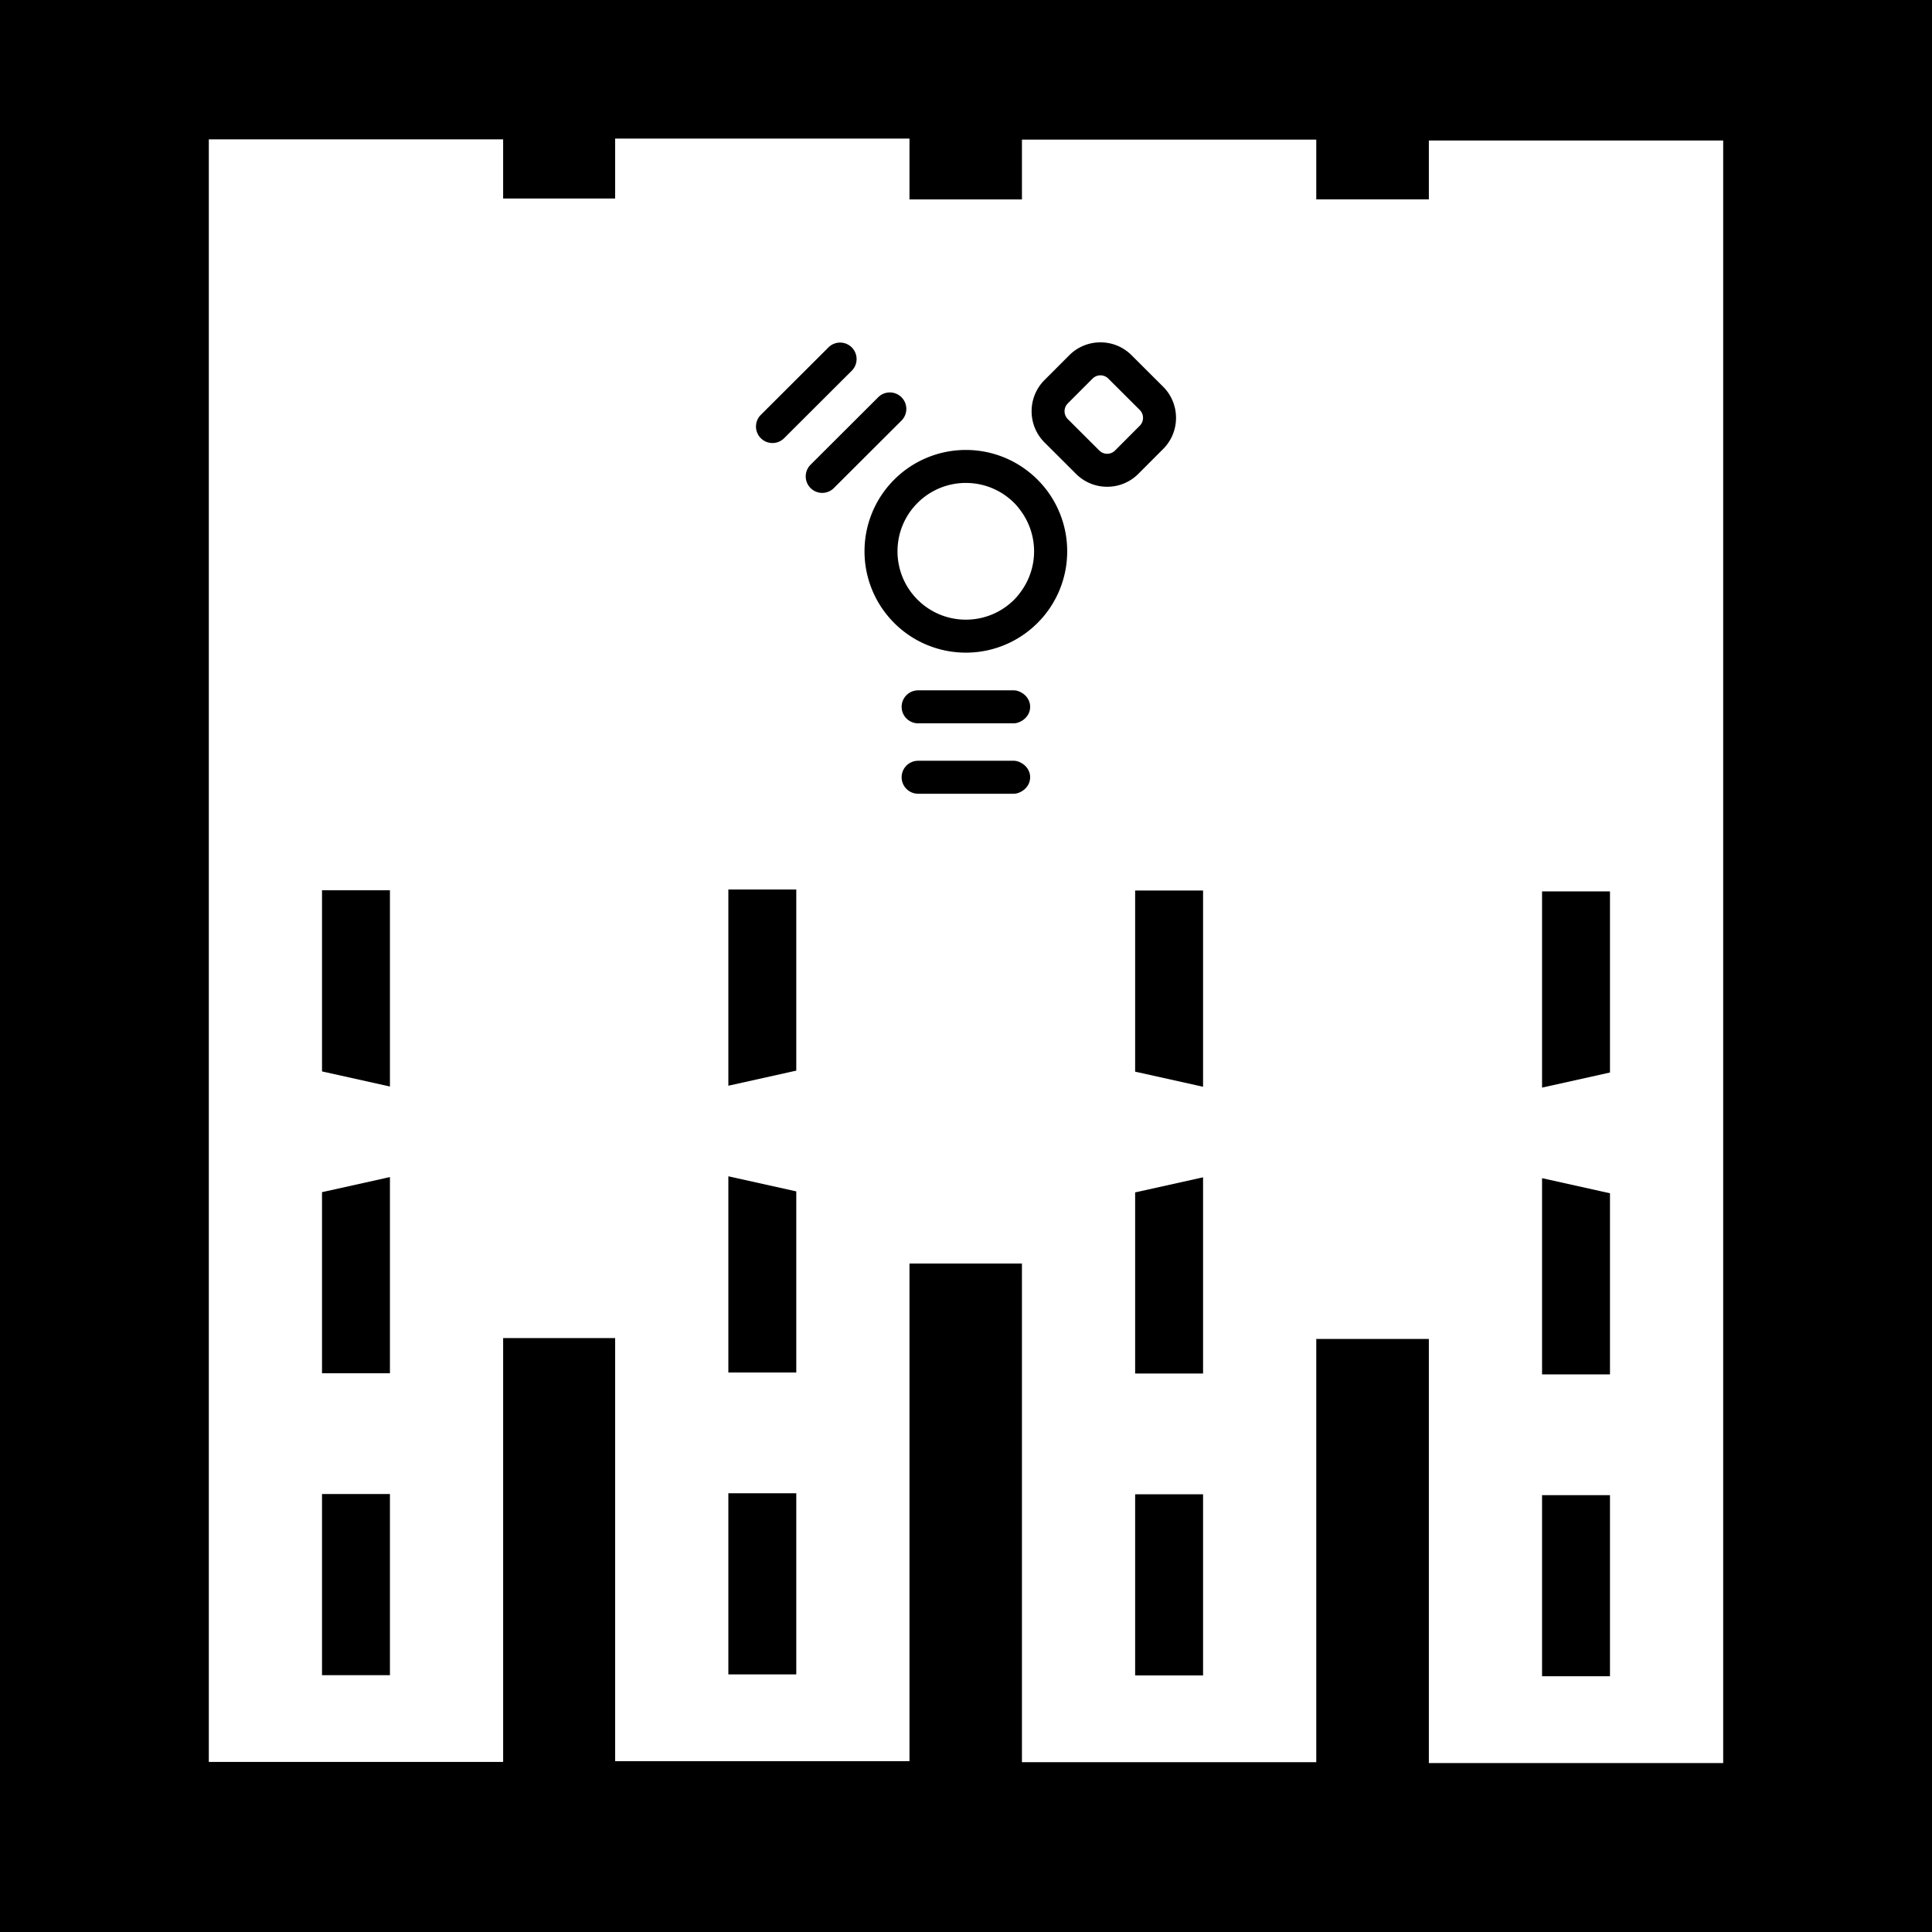 <svg style="height:512px;width:512px" width="512" height="512" xmlns="http://www.w3.org/2000/svg"><defs><filter style="color-interpolation-filters:sRGB" id="a" x="-.128" y="-.138" width="1.256" height="1.275"><feFlood flood-opacity="1" flood-color="#3A3F5E" result="flood"/><feComposite in="flood" in2="SourceGraphic" operator="out" result="composite1"/><feGaussianBlur in="composite1" stdDeviation="15" result="blur"/><feOffset result="offset"/><feComposite in="offset" in2="SourceGraphic" operator="atop" result="composite2"/></filter></defs><path d="M0 0h512v512H0z" fill="#0000"/><path d="M471.207 132.683H455.33v-29.684H471V25H41v78h112.33v29.684H41.207v78h131.875v29.802H298.26c-.39-.654-.676-1.377-.676-2.195v-25.316a4.37 4.37 0 0 1 8.74 0v25.316c0 .818-.284 1.54-.675 2.195h11.277c-.39-.654-.678-1.377-.678-2.195v-25.316a4.37 4.37 0 0 1 8.74 0v25.316c0 .818-.284 1.54-.675 2.195h15.148a26.752 26.752 0 0 1-4.484-14.861c0-3.484.662-6.883 1.967-10.101a26.693 26.693 0 0 1 5.898-8.89 26.693 26.693 0 0 1 8.889-5.898 26.758 26.758 0 0 1 10.101-1.968c3.485 0 6.883.663 10.102 1.968a26.701 26.701 0 0 1 8.889 5.899 26.693 26.693 0 0 1 5.898 8.889 26.754 26.754 0 0 1 1.969 10.101 26.754 26.754 0 0 1-4.486 14.861h70.878v-29.802h16.125v-78zm-.273 107.804h-86.73a26.933 26.933 0 0 1-3.381 4.127 26.693 26.693 0 0 1-8.889 5.899 26.753 26.753 0 0 1-10.102 1.967c-3.483 0-6.882-.662-10.101-1.967a26.698 26.698 0 0 1-8.889-5.899 26.923 26.923 0 0 1-3.38-4.127H324.31c-.763 1.276-2.097 2.174-3.691 2.174-1.595 0-2.93-.897-3.694-2.174h-11.28c-.762 1.276-2.098 2.174-3.692 2.174-1.595 0-2.929-.898-3.692-2.174H40.934v78h112.162v29.836H40.706v78h430v-78h-15.61v-29.836h15.838v-78zm-53.727 20.803c0 3.116-1.213 6.048-3.414 8.254l-8.322 8.342a11.612 11.612 0 0 1-8.26 3.433 11.607 11.607 0 0 1-8.267-3.414l-6.572-6.56a11.61 11.61 0 0 1-3.434-8.274c0-3.116 1.213-6.048 3.414-8.254l8.322-8.341c4.551-4.562 11.966-4.572 16.53-.02l6.57 6.56a11.61 11.61 0 0 1 3.433 8.274zm-.06-68.988v.002a4.37 4.37 0 0 1-7.463 3.08l-17.883-17.924a4.354 4.354 0 0 1-1.275-3.086 4.372 4.372 0 0 1 7.465-3.086l17.88 17.924a4.353 4.353 0 0 1 1.276 3.09zm-8.68 68.986c0-.755-.288-1.51-.865-2.086l-6.572-6.56a2.948 2.948 0 0 0-4.168.004l-8.322 8.343a2.94 2.94 0 0 0-.862 2.082c0 .756.289 1.511.865 2.086l6.575 6.56a2.946 2.946 0 0 0 4.166-.003l8.324-8.344c.574-.575.86-1.327.86-2.08v-.002zm-4.533-55.803a4.37 4.37 0 0 1-7.463 3.08l-17.88-17.923a4.356 4.356 0 0 1-1.278-3.086 4.37 4.37 0 0 1 7.463-3.086l17.883 17.924a4.357 4.357 0 0 1 1.275 3.091zm-23.984 20.14a18.06 18.06 0 0 0-5.307-12.811c-7.075-7.075-18.546-7.075-25.621 0a18.06 18.06 0 0 0-5.305 12.81 18.06 18.06 0 0 0 5.305 12.81c.782.782 1.635 1.443 2.512 2.051h20.597c.877-.608 1.73-1.269 2.512-2.05a18.06 18.06 0 0 0 5.307-12.81zm-7.82 14.862h-20.594a18.08 18.08 0 0 0 20.593 0zm-99.923-77.804v18h-48l-4-18h52zM272 54.999v18h-52l4-18h48zm-.066 215.488v18h-52l4-18h48zm-.228 107.836v18h-48l-4-18h52zm-75.499-215.64-4 18h-48v-18h52zM196 72.999h-52V55h48l4 18zm-.066 215.488h-52v-18h48l4 18zm-.228 89.836-4 18h-48v-18h52zm-83.499-215.64v18h-48v-18h48zM112 54.999v18H64V55h48zm-.066 215.488v18h-48v-18h48zm-.228 107.836v18h-48v-18h48z" style="fill:#fff;fill-opacity:1;filter:url(#a)" transform="rotate(-90 269.136 238.798)"/></svg>